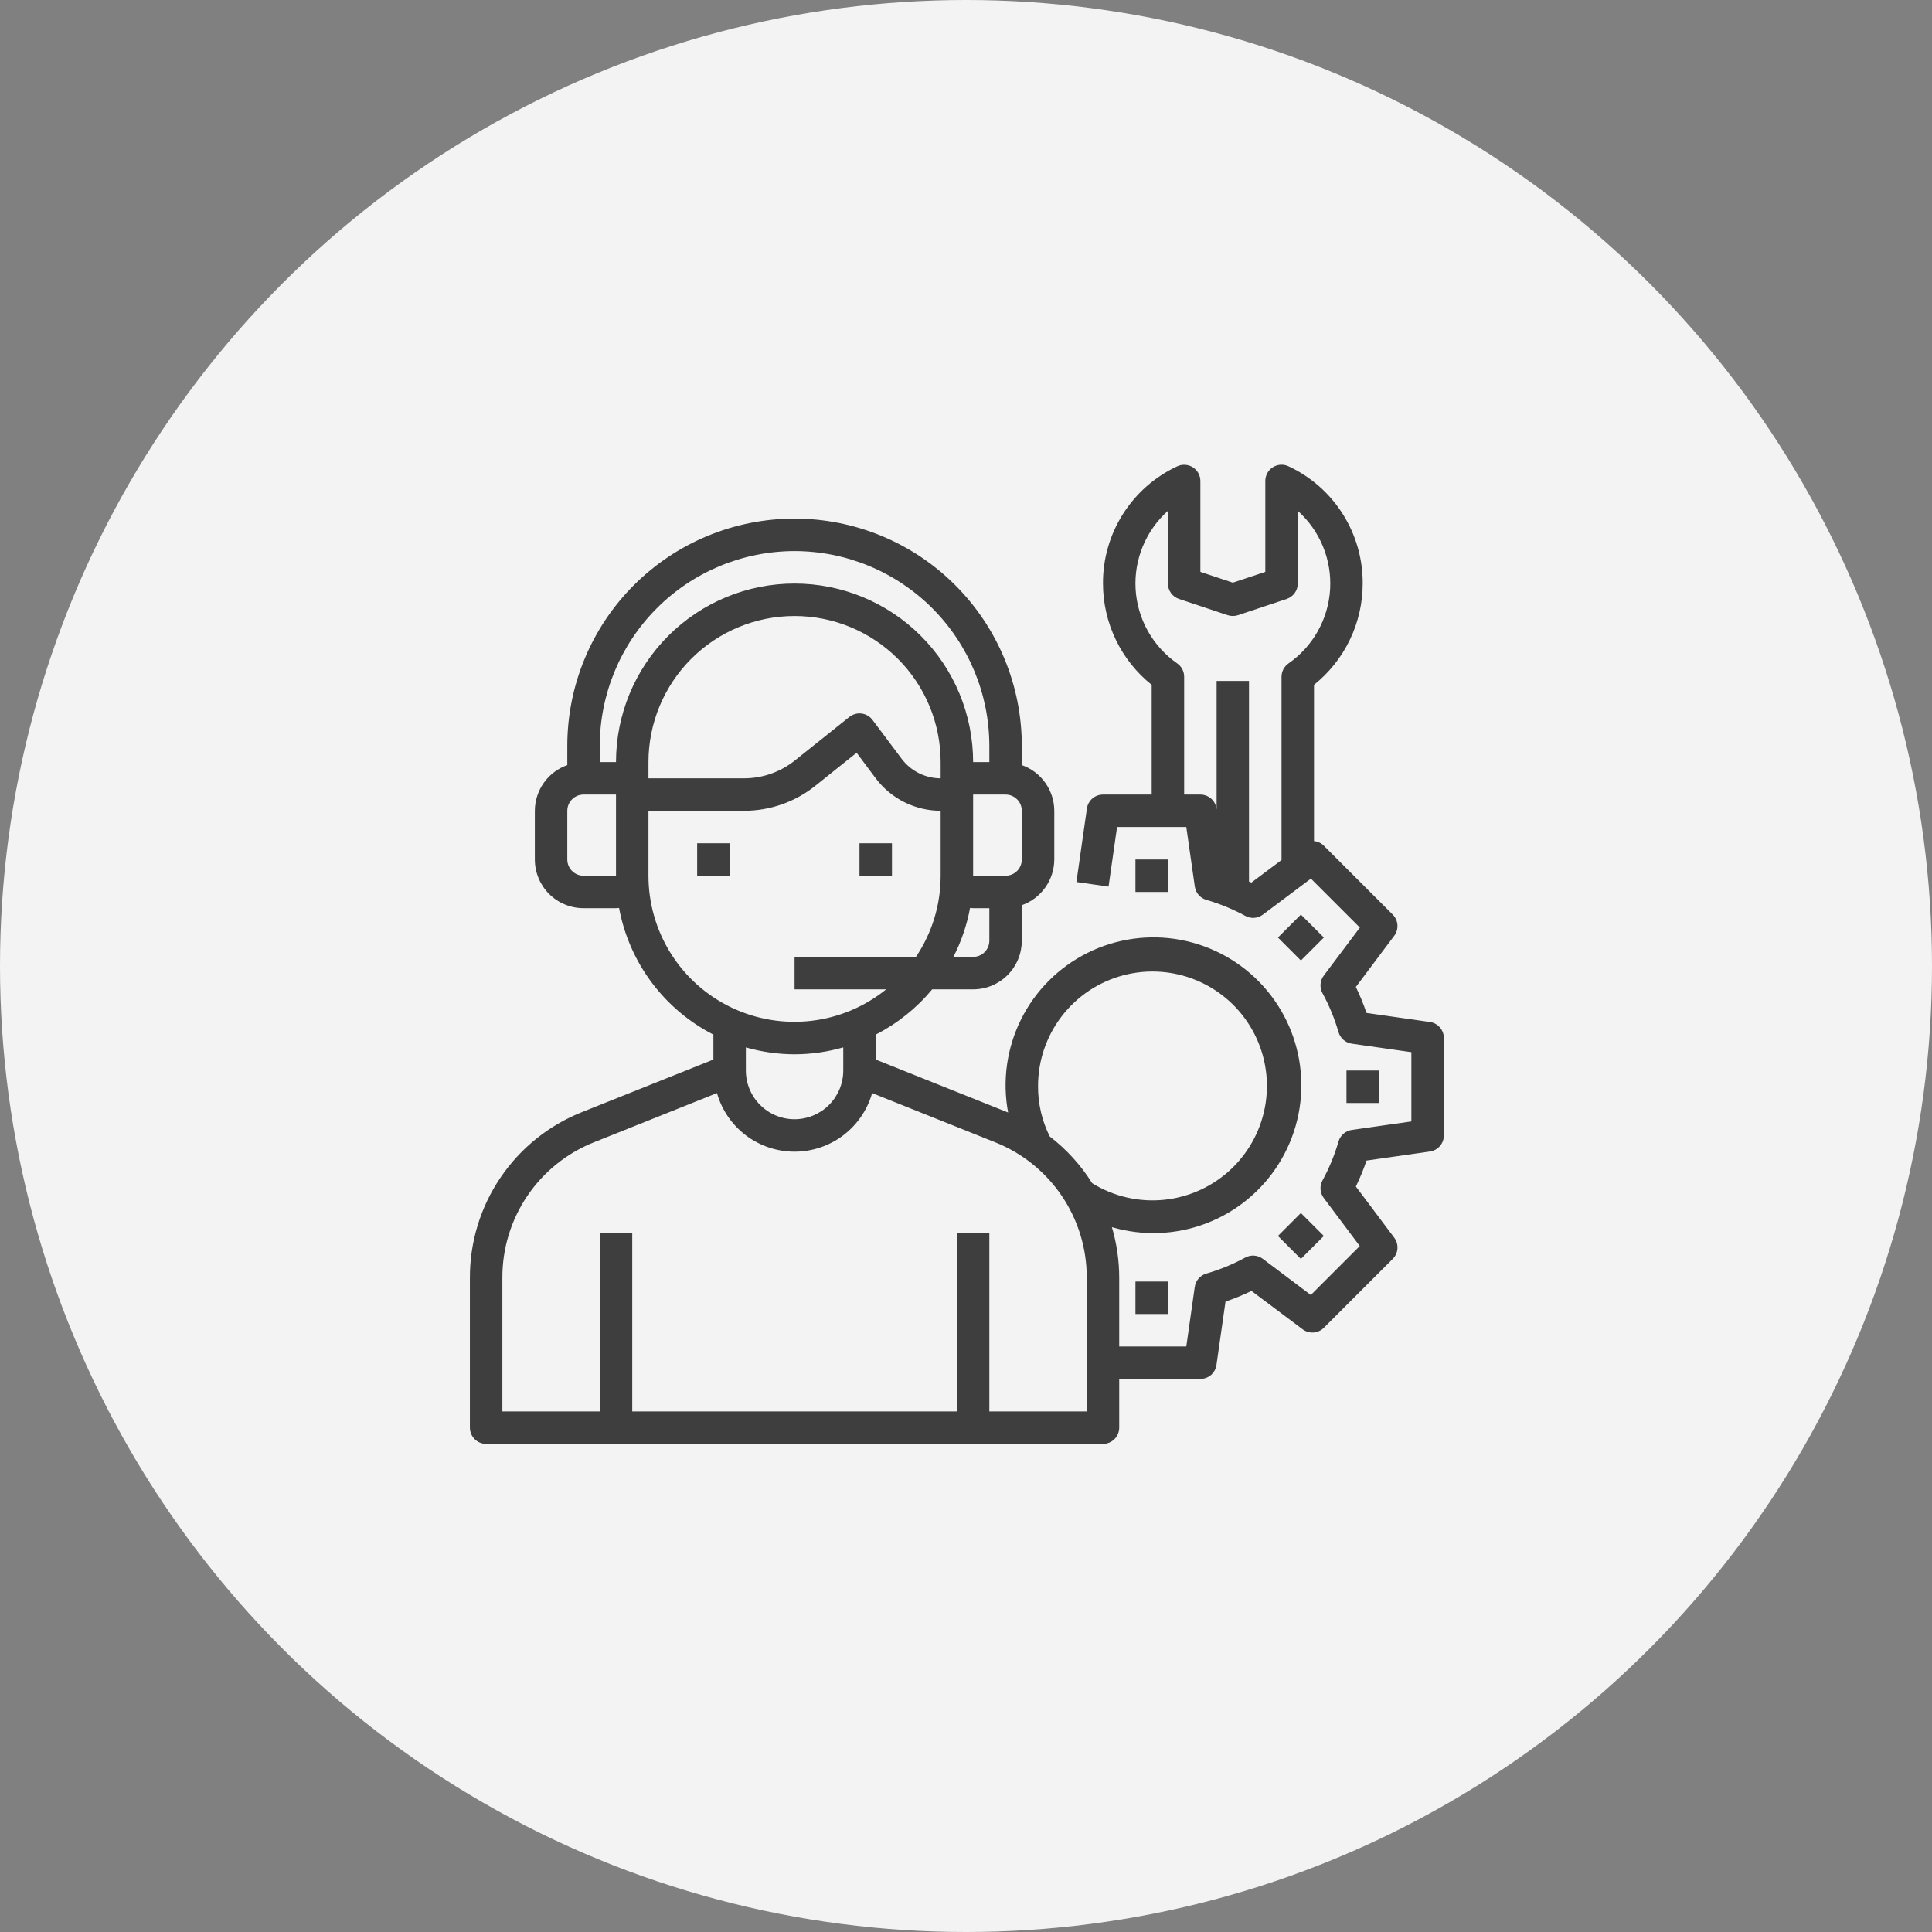 <svg width="106" height="106" viewBox="0 0 106 106" fill="none" xmlns="http://www.w3.org/2000/svg">
<rect x="0" y="0" width="106" height="106" fill="#808080" stroke="none"/>
<circle cx="53" cy="53" r="53" fill="#F3F3F3"/>
<path d="M40.031 46.266H38.25V48.047H40.031V46.266Z" fill="#3E3E3E"/>
<path d="M48.938 46.266H47.156V48.047H48.938V46.266Z" fill="#3E3E3E"/>
<path d="M78.455 56.072L74.975 55.575C74.809 55.088 74.614 54.612 74.39 54.15L76.495 51.342C76.624 51.171 76.686 50.959 76.671 50.745C76.656 50.531 76.564 50.33 76.412 50.178L72.633 46.399C72.488 46.255 72.297 46.166 72.094 46.147V37.574C72.927 36.907 73.6 36.061 74.062 35.099C74.525 34.137 74.765 33.083 74.766 32.016C74.774 30.666 74.394 29.342 73.672 28.202C72.951 27.061 71.916 26.152 70.693 25.582C70.557 25.518 70.407 25.489 70.258 25.498C70.108 25.508 69.963 25.555 69.836 25.635C69.709 25.715 69.605 25.826 69.532 25.958C69.46 26.089 69.422 26.237 69.422 26.387V31.375L67.641 31.968L65.859 31.375V26.387C65.859 26.237 65.82 26.09 65.748 25.959C65.675 25.828 65.571 25.717 65.444 25.637C65.317 25.558 65.172 25.511 65.023 25.502C64.873 25.493 64.724 25.521 64.588 25.585C63.366 26.155 62.332 27.064 61.61 28.204C60.888 29.344 60.508 30.667 60.516 32.016C60.516 33.083 60.757 34.137 61.219 35.099C61.681 36.061 62.354 36.907 63.188 37.574V43.594H60.516C60.301 43.594 60.094 43.671 59.932 43.811C59.77 43.952 59.664 44.146 59.634 44.358L59.058 48.392L60.821 48.644L61.288 45.375H65.087L65.554 48.644C65.578 48.813 65.651 48.972 65.763 49.101C65.875 49.23 66.022 49.324 66.186 49.372C66.929 49.587 67.645 49.882 68.324 50.251C68.474 50.334 68.644 50.371 68.815 50.359C68.986 50.347 69.15 50.285 69.287 50.183L71.924 48.206L74.61 50.892L72.628 53.529C72.525 53.666 72.464 53.829 72.452 54C72.44 54.171 72.477 54.341 72.56 54.492C72.929 55.17 73.224 55.887 73.439 56.629C73.487 56.793 73.581 56.94 73.71 57.052C73.839 57.164 73.998 57.237 74.167 57.261L77.436 57.728V61.528L74.167 61.994C73.998 62.019 73.839 62.091 73.71 62.203C73.581 62.315 73.487 62.462 73.439 62.627C73.224 63.369 72.929 64.086 72.56 64.764C72.477 64.914 72.44 65.085 72.452 65.255C72.464 65.426 72.525 65.59 72.628 65.727L74.605 68.364L71.919 71.05L69.284 69.066C69.147 68.963 68.983 68.902 68.813 68.89C68.642 68.877 68.471 68.915 68.321 68.997C67.643 69.367 66.926 69.662 66.184 69.876C66.019 69.924 65.872 70.018 65.76 70.147C65.648 70.277 65.576 70.435 65.551 70.605L65.087 73.875H61.406V70.109C61.406 69.168 61.271 68.232 61.005 67.329C62.702 67.826 64.514 67.755 66.166 67.127C67.819 66.499 69.221 65.349 70.16 63.851C71.099 62.354 71.523 60.59 71.367 58.83C71.212 57.069 70.486 55.407 69.3 54.097C68.113 52.786 66.531 51.899 64.795 51.57C63.058 51.241 61.261 51.489 59.678 52.275C58.095 53.06 56.811 54.342 56.023 55.924C55.235 57.506 54.985 59.302 55.311 61.039C55.289 61.031 55.269 61.02 55.248 61.012L48.047 58.132V56.763C49.237 56.154 50.291 55.31 51.145 54.281H53.391C54.099 54.281 54.779 54 55.28 53.499C55.781 52.998 56.062 52.318 56.062 51.609V49.664C56.582 49.481 57.032 49.141 57.35 48.692C57.669 48.243 57.842 47.707 57.844 47.156V44.484C57.842 43.934 57.669 43.397 57.35 42.948C57.032 42.499 56.582 42.16 56.062 41.977V40.922C56.062 37.615 54.749 34.444 52.41 32.105C50.072 29.767 46.901 28.453 43.594 28.453C40.287 28.453 37.115 29.767 34.777 32.105C32.439 34.444 31.125 37.615 31.125 40.922V41.977C30.606 42.16 30.156 42.499 29.837 42.948C29.518 43.397 29.346 43.934 29.344 44.484V47.156C29.344 47.865 29.625 48.545 30.126 49.046C30.627 49.547 31.307 49.828 32.016 49.828H33.797C33.854 49.828 33.909 49.819 33.965 49.816C34.239 51.292 34.848 52.687 35.745 53.891C36.642 55.095 37.804 56.078 39.141 56.763V58.132L31.94 61.012C30.118 61.734 28.556 62.988 27.458 64.611C26.359 66.233 25.775 68.149 25.781 70.109V78.328C25.781 78.564 25.875 78.791 26.042 78.958C26.209 79.125 26.436 79.219 26.672 79.219H60.516C60.752 79.219 60.978 79.125 61.145 78.958C61.312 78.791 61.406 78.564 61.406 78.328V75.656H65.859C66.074 75.656 66.281 75.579 66.443 75.439C66.605 75.298 66.711 75.104 66.741 74.892L67.238 71.412C67.725 71.247 68.201 71.052 68.663 70.827L71.47 72.933C71.642 73.061 71.854 73.124 72.068 73.109C72.282 73.093 72.483 73.002 72.634 72.85L76.413 69.071C76.565 68.919 76.657 68.718 76.672 68.504C76.687 68.291 76.625 68.079 76.496 67.907L74.391 65.1C74.615 64.637 74.81 64.161 74.976 63.675L78.456 63.178C78.667 63.147 78.861 63.041 79.001 62.88C79.141 62.718 79.219 62.511 79.219 62.297V56.953C79.219 56.739 79.142 56.532 79.001 56.37C78.861 56.208 78.667 56.102 78.455 56.072ZM68.658 48.423C68.616 48.402 68.569 48.389 68.527 48.369V37.359H66.75V44.422L66.741 44.358C66.711 44.146 66.605 43.952 66.443 43.811C66.281 43.671 66.074 43.594 65.859 43.594H64.969V37.128C64.969 36.984 64.934 36.843 64.868 36.715C64.801 36.588 64.705 36.479 64.587 36.397C63.925 35.936 63.376 35.331 62.981 34.628C62.586 33.924 62.355 33.141 62.306 32.335C62.257 31.53 62.391 30.724 62.698 29.978C63.005 29.232 63.477 28.565 64.078 28.027V32.016C64.078 32.203 64.137 32.385 64.246 32.537C64.356 32.688 64.51 32.802 64.687 32.861L67.359 33.752C67.542 33.812 67.739 33.812 67.922 33.752L70.594 32.861C70.771 32.802 70.926 32.688 71.035 32.537C71.144 32.385 71.203 32.203 71.203 32.016V28.027C71.805 28.565 72.277 29.232 72.585 29.979C72.892 30.725 73.026 31.531 72.977 32.337C72.928 33.142 72.697 33.926 72.302 34.63C71.907 35.334 71.357 35.938 70.695 36.399C70.577 36.481 70.481 36.59 70.414 36.717C70.348 36.844 70.313 36.985 70.312 37.128V47.186L68.658 48.423ZM56.953 59.625C56.943 58.233 57.397 56.876 58.242 55.77C59.087 54.663 60.277 53.868 61.623 53.512C62.969 53.155 64.396 53.256 65.678 53.798C66.961 54.341 68.027 55.294 68.708 56.509C69.389 57.723 69.648 59.13 69.442 60.507C69.237 61.885 68.579 63.155 67.573 64.118C66.567 65.08 65.269 65.681 63.884 65.826C62.499 65.971 61.105 65.65 59.922 64.916C59.306 63.93 58.518 63.062 57.596 62.354C57.172 61.507 56.952 60.572 56.953 59.625ZM53.391 52.5H52.309C52.743 51.655 53.051 50.75 53.222 49.816C53.279 49.816 53.334 49.828 53.391 49.828H54.281V51.609C54.281 51.846 54.188 52.072 54.02 52.239C53.853 52.406 53.627 52.5 53.391 52.5ZM51.609 42.703C51.195 42.702 50.786 42.605 50.415 42.42C50.044 42.234 49.721 41.966 49.472 41.635L47.869 39.497C47.797 39.402 47.707 39.322 47.604 39.261C47.501 39.202 47.387 39.163 47.269 39.148C47.15 39.133 47.03 39.142 46.915 39.175C46.8 39.207 46.693 39.262 46.6 39.336L43.611 41.724C42.822 42.355 41.843 42.7 40.833 42.703H35.578V41.813C35.578 39.687 36.423 37.648 37.926 36.145C39.429 34.642 41.468 33.797 43.594 33.797C45.72 33.797 47.758 34.642 49.262 36.145C50.765 37.648 51.609 39.687 51.609 41.813V42.703ZM56.062 47.156C56.062 47.393 55.969 47.619 55.802 47.786C55.635 47.953 55.408 48.047 55.172 48.047H53.391V43.594H55.172C55.408 43.594 55.635 43.688 55.802 43.855C55.969 44.022 56.062 44.248 56.062 44.484V47.156ZM43.594 30.235C46.427 30.238 49.144 31.364 51.148 33.368C53.151 35.372 54.278 38.088 54.281 40.922V41.813H53.391C53.391 39.214 52.358 36.722 50.521 34.885C48.684 33.048 46.192 32.016 43.594 32.016C40.995 32.016 38.504 33.048 36.666 34.885C34.829 36.722 33.797 39.214 33.797 41.813H32.906V40.922C32.909 38.088 34.036 35.372 36.04 33.368C38.044 31.364 40.76 30.238 43.594 30.235ZM32.016 48.047C31.779 48.047 31.553 47.953 31.386 47.786C31.219 47.619 31.125 47.393 31.125 47.156V44.484C31.125 44.248 31.219 44.022 31.386 43.855C31.553 43.688 31.779 43.594 32.016 43.594H33.797V48.047H32.016ZM35.578 48.047V44.484H40.833C42.248 44.483 43.621 44.001 44.727 43.118L46.999 41.3L48.047 42.703C48.463 43.255 49.001 43.703 49.619 44.012C50.237 44.321 50.918 44.483 51.609 44.484V48.047C51.611 49.633 51.139 51.184 50.254 52.5H43.594V54.281H48.62C47.444 55.232 46.023 55.831 44.521 56.007C43.019 56.184 41.497 55.931 40.132 55.279C38.768 54.627 37.616 53.601 36.81 52.321C36.004 51.041 35.577 49.559 35.578 48.047ZM43.594 57.844C44.498 57.842 45.397 57.714 46.266 57.465V58.734C46.266 59.443 45.984 60.123 45.483 60.624C44.982 61.125 44.302 61.406 43.594 61.406C42.885 61.406 42.206 61.125 41.705 60.624C41.203 60.123 40.922 59.443 40.922 58.734V57.465C41.791 57.714 42.69 57.842 43.594 57.844ZM59.625 77.438H54.281V67.641H52.5V77.438H34.688V67.641H32.906V77.438H27.563V70.109C27.557 68.505 28.035 66.938 28.934 65.61C29.833 64.282 31.111 63.256 32.602 62.666L39.337 59.972C39.6 60.898 40.158 61.713 40.926 62.293C41.695 62.873 42.631 63.187 43.594 63.187C44.556 63.187 45.493 62.873 46.261 62.293C47.029 61.713 47.587 60.898 47.85 59.972L54.586 62.666C56.077 63.256 57.355 64.282 58.253 65.61C59.152 66.938 59.63 68.505 59.625 70.109V77.438Z" fill="#3E3E3E"/>
<path d="M64.078 47.156H62.297V48.938H64.078V47.156Z" fill="#3E3E3E"/>
<path d="M64.078 70.312H62.297V72.094H64.078V70.312Z" fill="#3E3E3E"/>
<path d="M71.374 66.552L70.114 67.812L71.374 69.072L72.633 67.812L71.374 66.552Z" fill="#3E3E3E"/>
<path d="M75.656 58.734H73.875V60.516H75.656V58.734Z" fill="#3E3E3E"/>
<path d="M71.374 50.179L70.115 51.438L71.374 52.698L72.634 51.438L71.374 50.179Z" fill="#3E3E3E"/>
</svg>

